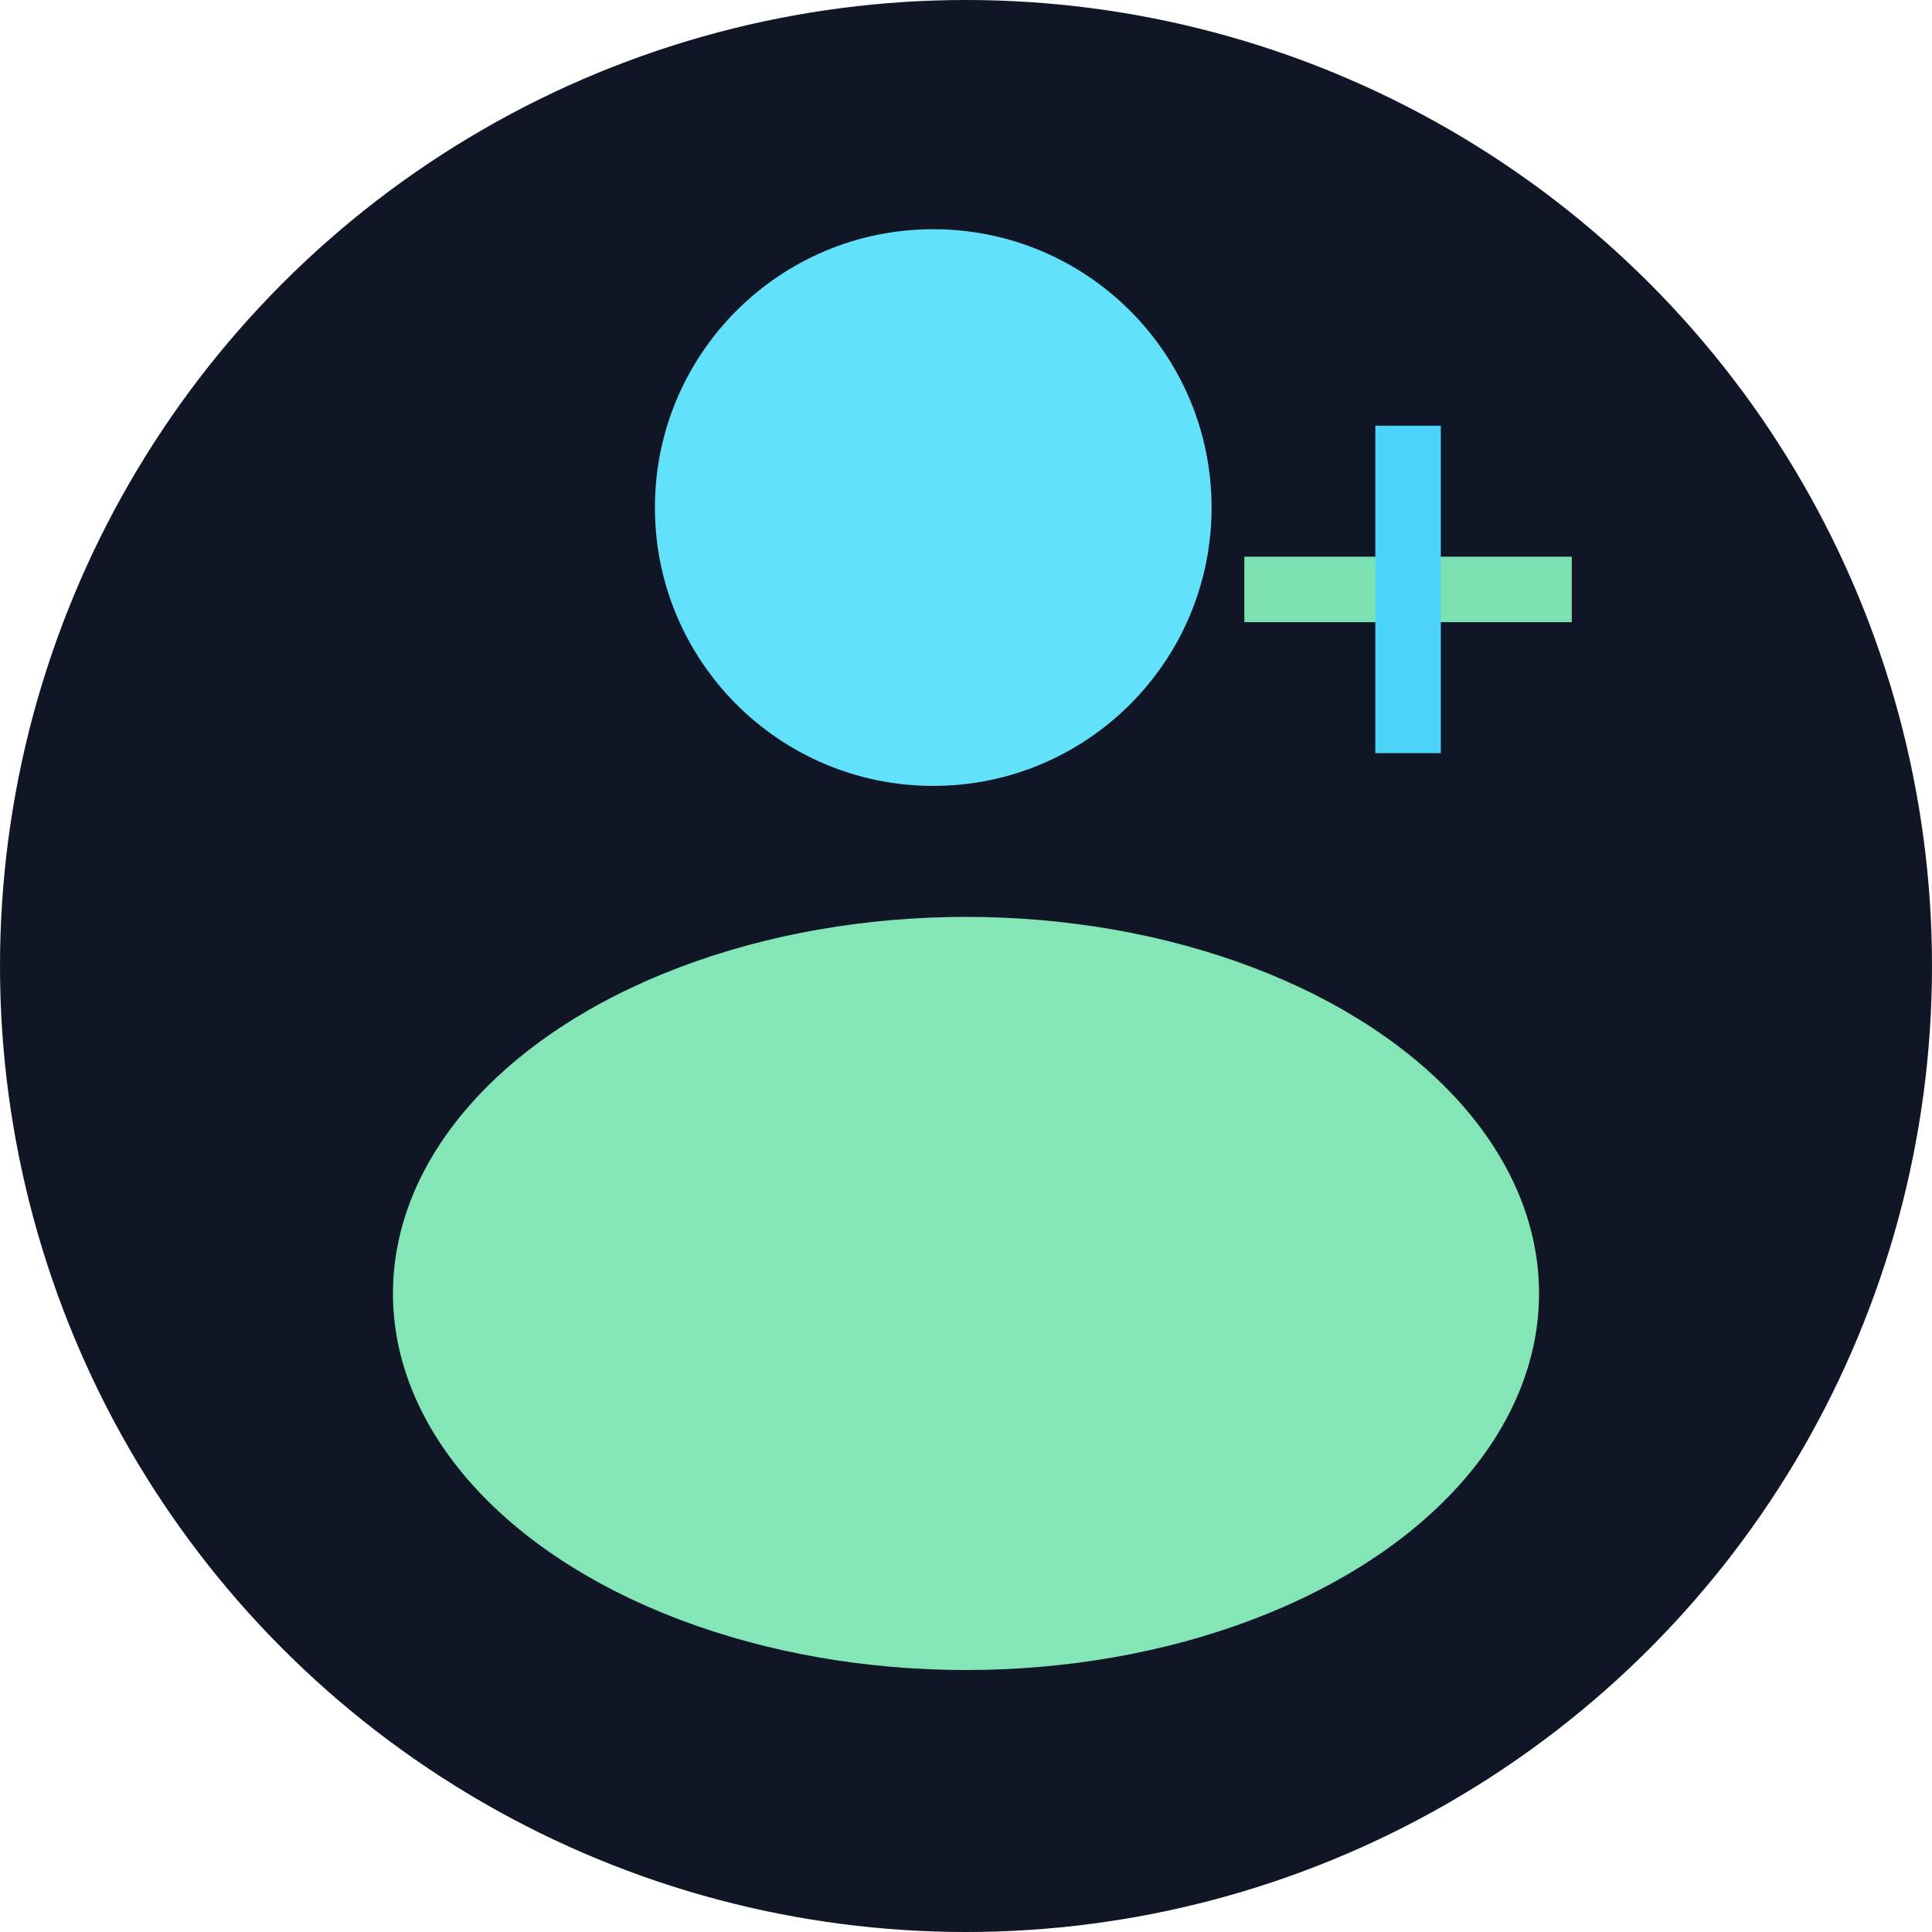 <svg width="59" height="59" viewBox="0 0 59 59" fill="none" xmlns="http://www.w3.org/2000/svg">
<circle cx="29.5" cy="29.5" r="29.5" fill="#101626"/>
<circle cx="28.5" cy="15.5" r="8.5" fill="#62E1FB"/>
<g filter="url(#filter0_d)">
<ellipse cx="29.5" cy="35.5" rx="17.5" ry="11.5" fill="#84E5B6" style="mix-blend-mode:lighten"/>
</g>
<line x1="38" y1="18" x2="48" y2="18" stroke="#7BE1B1" stroke-width="2"/>
<line x1="43" y1="13" x2="43" y2="23" stroke="#4DD3FA" stroke-width="2"/>
<defs>
<filter id="filter0_d" x="8" y="24" width="43" height="31" filterUnits="userSpaceOnUse" color-interpolation-filters="sRGB">
<feFlood flood-opacity="0" result="BackgroundImageFix"/>
<feColorMatrix in="SourceAlpha" type="matrix" values="0 0 0 0 0 0 0 0 0 0 0 0 0 0 0 0 0 0 127 0"/>
<feOffset dy="4"/>
<feGaussianBlur stdDeviation="2"/>
<feColorMatrix type="matrix" values="0 0 0 0 0 0 0 0 0 0 0 0 0 0 0 0 0 0 0.25 0"/>
<feBlend mode="normal" in2="BackgroundImageFix" result="effect1_dropShadow"/>
<feBlend mode="normal" in="SourceGraphic" in2="effect1_dropShadow" result="shape"/>
</filter>
</defs>
</svg>
